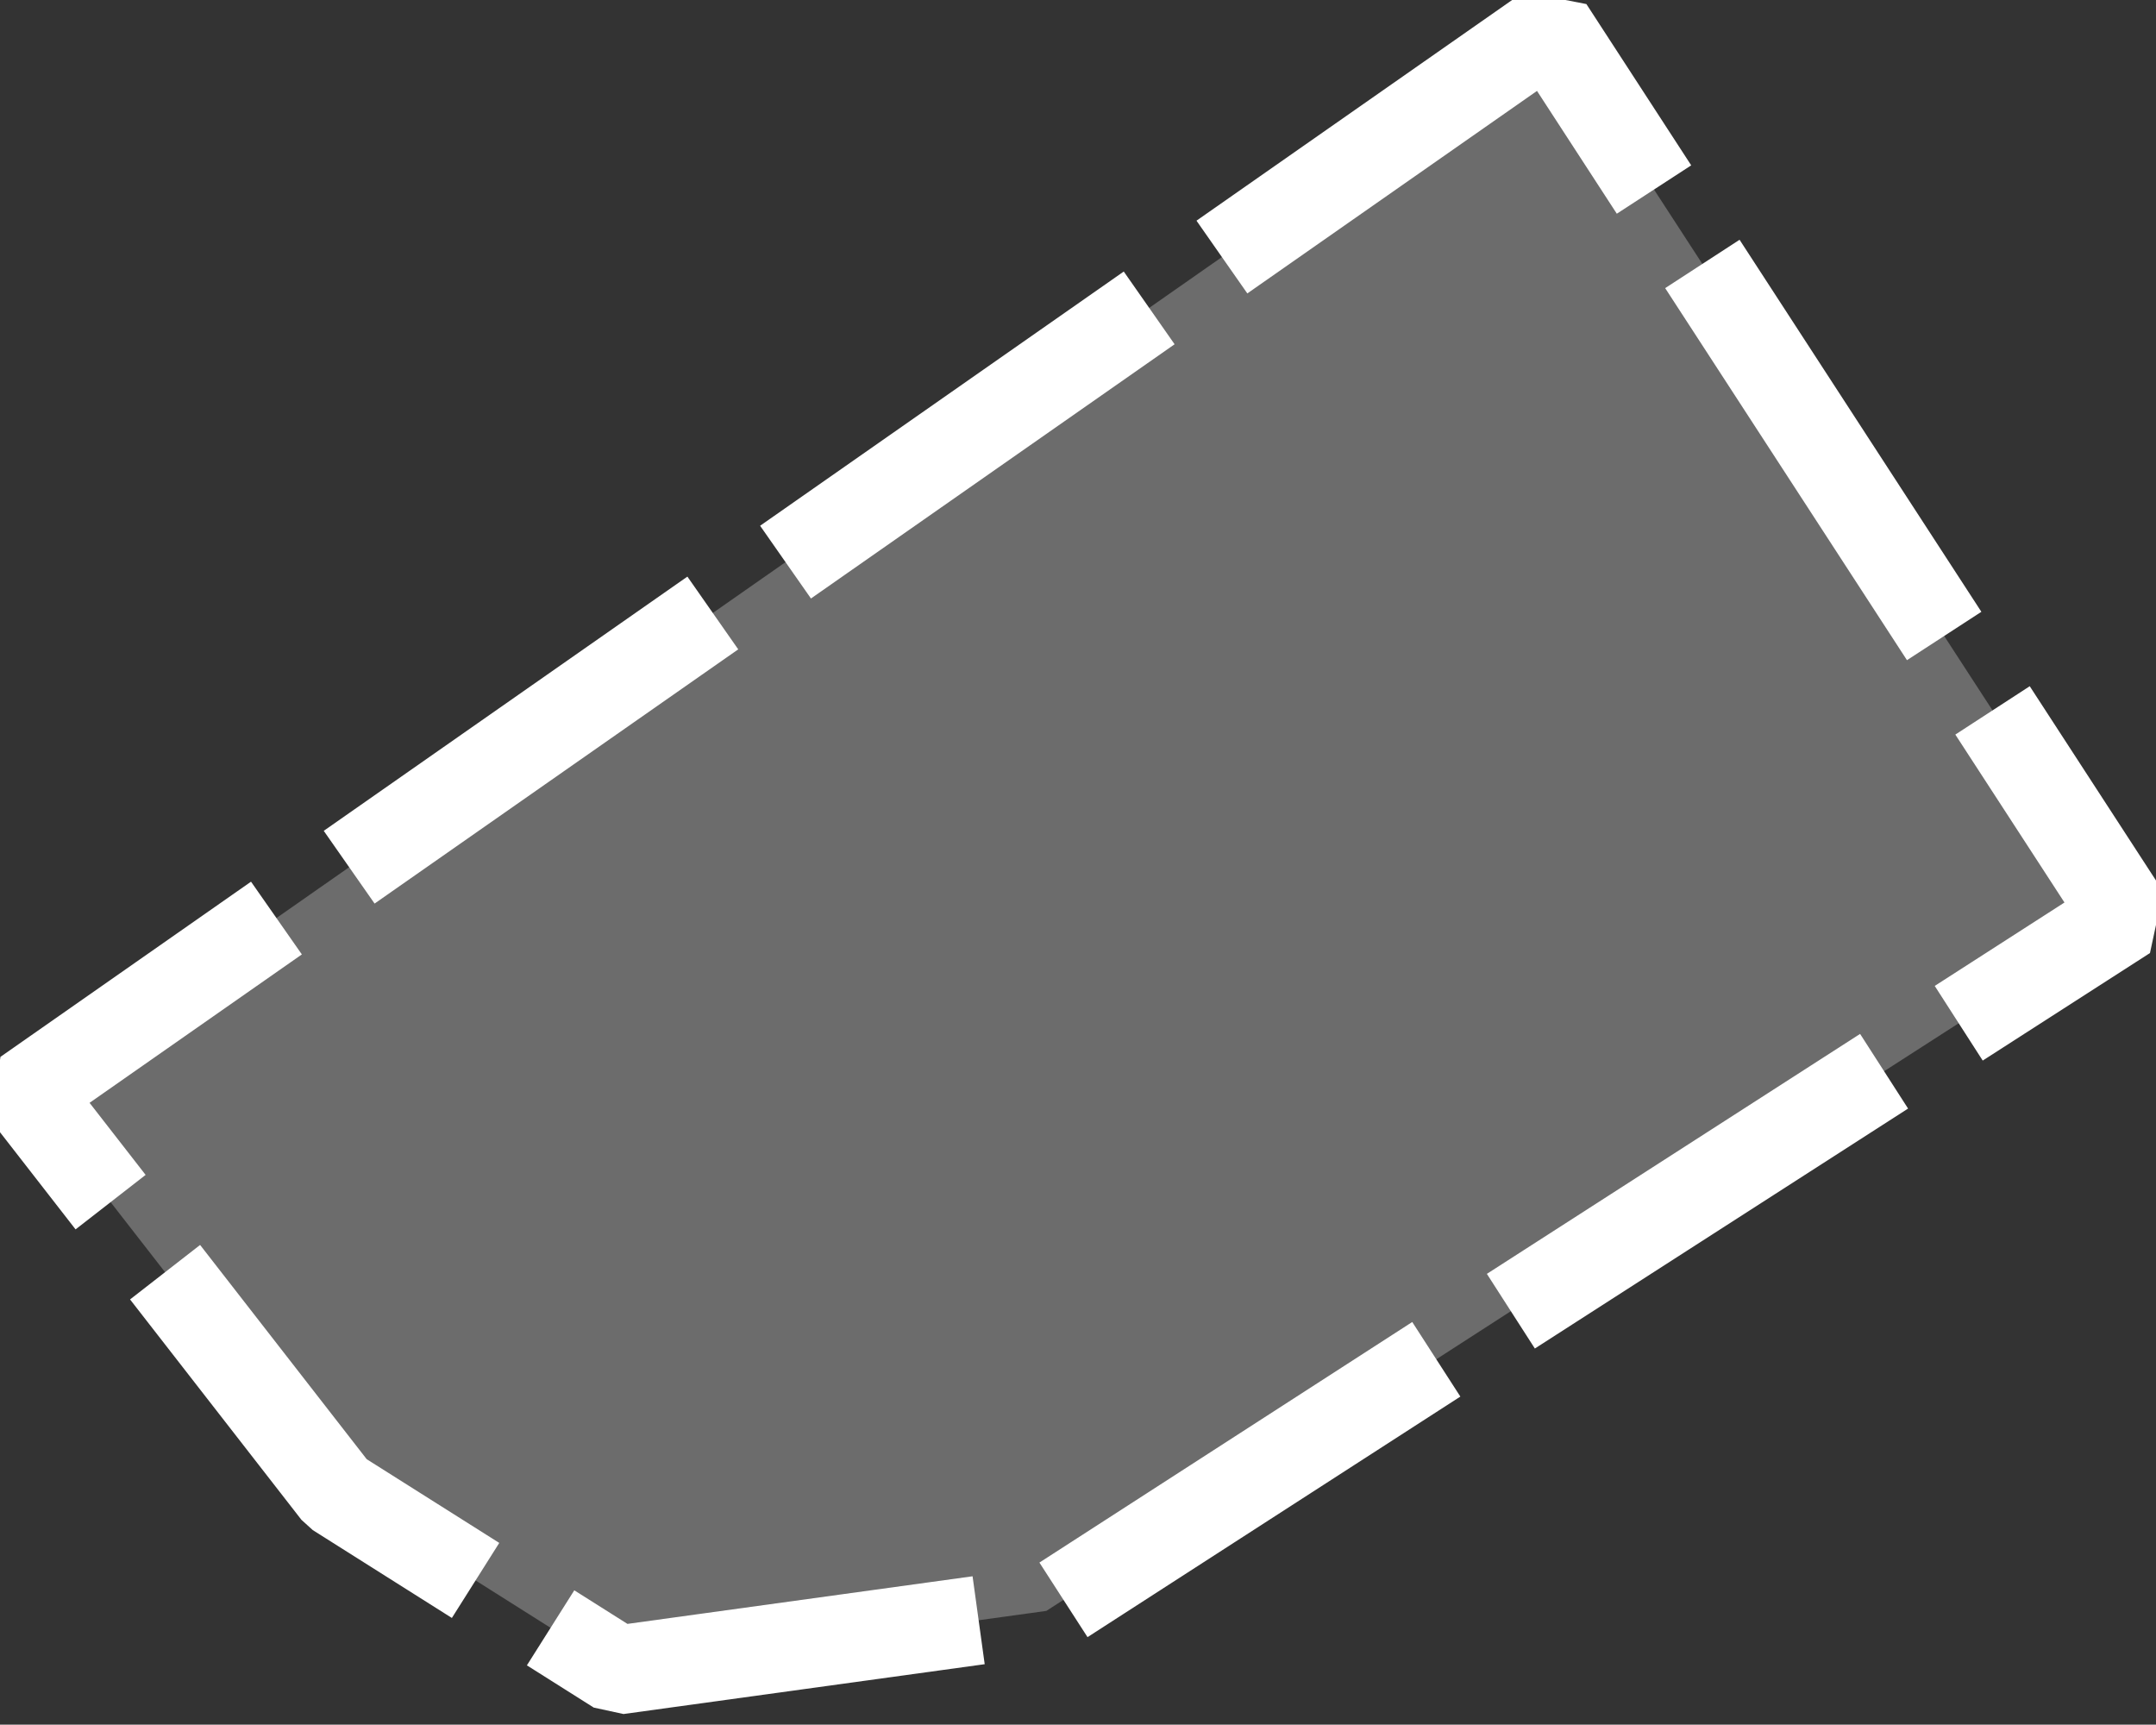 <svg xmlns="http://www.w3.org/2000/svg" width="145.78" height="116.6" viewBox="0 0 145.78 116.6">
  <rect x="0" y="0" width="145.78" height="116.6" fill="#333333" stroke="none"/>
  <defs>
    <style>
      .cls-1 {
        fill: #c1c1c1;
        fill-opacity: 0.4;
        stroke: #fff;
        stroke-linecap: square;
        stroke-linejoin: bevel;
        stroke-width: 6px;
        stroke-dasharray: 24 12;
        fill-rule: evenodd;
      }
    </style>
  </defs>
  <path id="inkas" class="cls-1" d="M2792,5834l-103,72,21,27,19,12,29-4,31-20,42-27Z" transform="translate(-2687.25 -5832.09)"/>
</svg>
